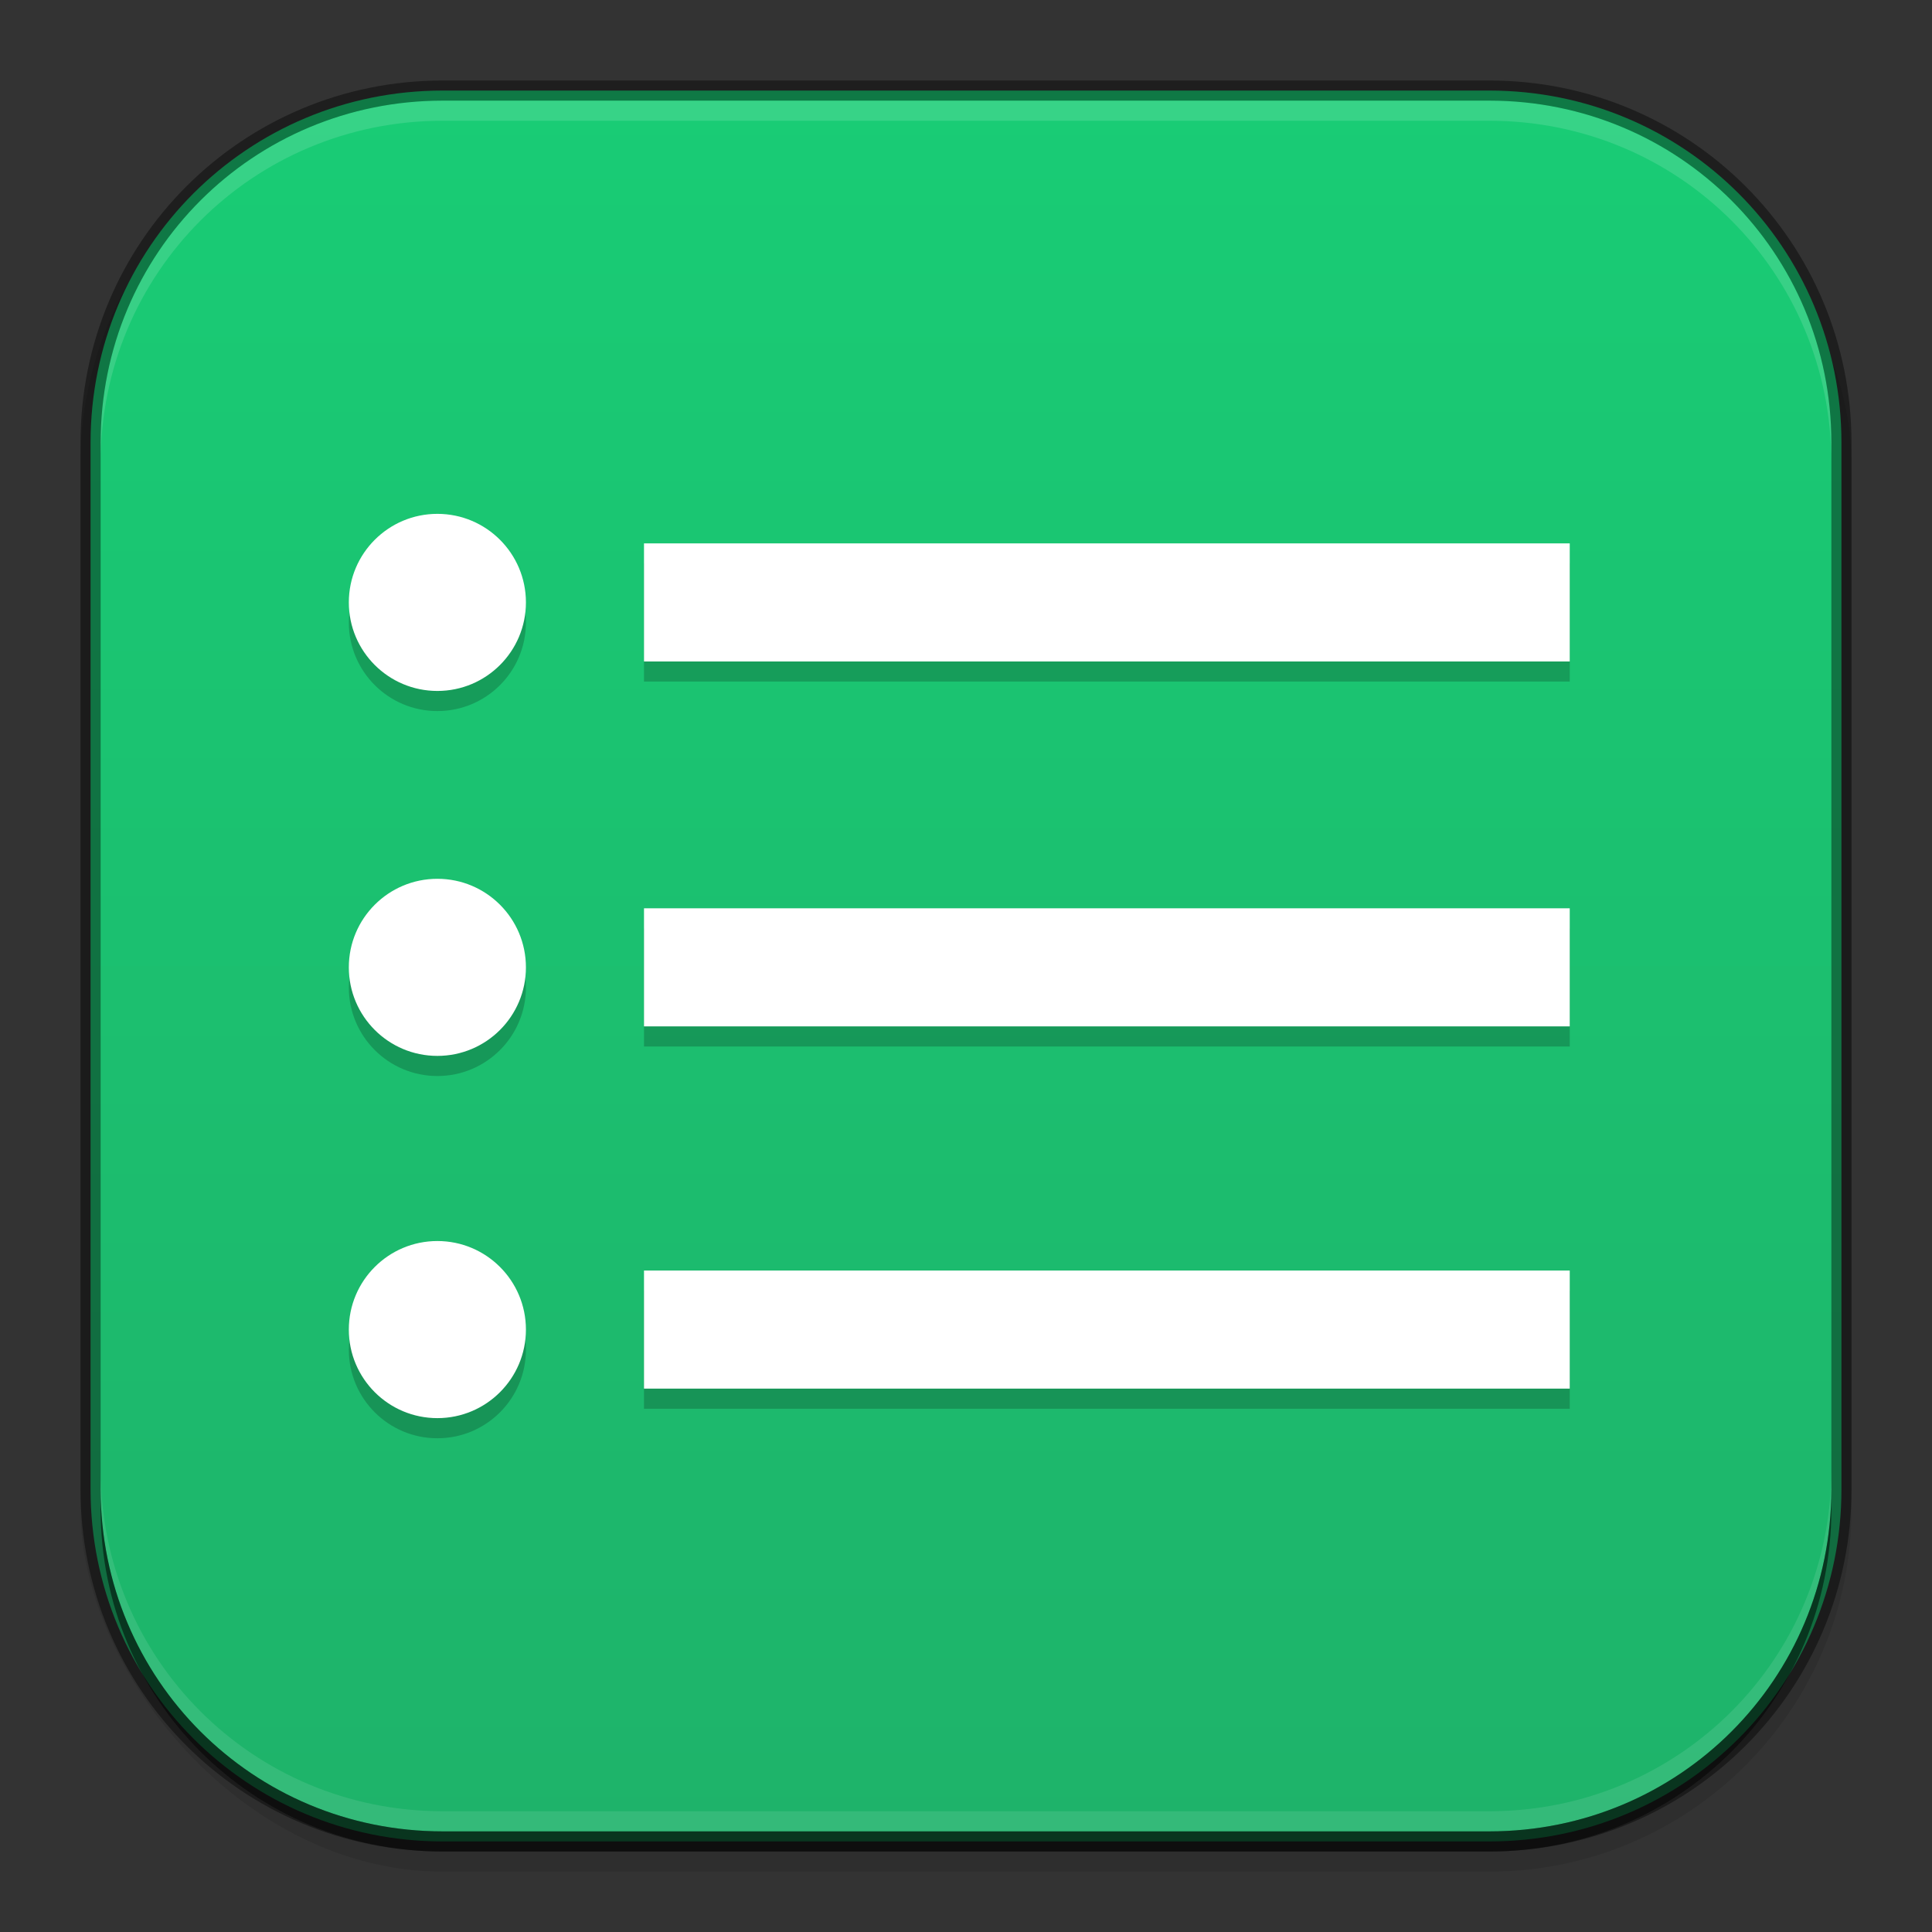<?xml version="1.0" encoding="UTF-8" standalone="no"?>
<!-- Created with Inkscape (http://www.inkscape.org/) -->

<svg
   xmlns:dc="http://purl.org/dc/elements/1.1/"
   xmlns:cc="http://creativecommons.org/ns#"
   xmlns:rdf="http://www.w3.org/1999/02/22-rdf-syntax-ns#"
   xmlns:svg="http://www.w3.org/2000/svg"
   xmlns="http://www.w3.org/2000/svg"
   xmlns:xlink="http://www.w3.org/1999/xlink"
   xmlns:sodipodi="http://sodipodi.sourceforge.net/DTD/sodipodi-0.dtd"
   xmlns:inkscape="http://www.inkscape.org/namespaces/inkscape"
   inkscape:export-ydpi="75"
   inkscape:export-xdpi="75"
   width="96"
   height="96"
   id="svg11300"
   sodipodi:version="0.32"
   inkscape:version="0.48.5 r10040"
   sodipodi:docname="playlist.svg"
   inkscape:output_extension="org.inkscape.output.svg.inkscape"
   version="1.0"
   style="display:inline;enable-background:new"
   inkscape:export-filename="/home/hooge/Raspberry/Pi-Jukebox/resources/themes/varianta/playlist_active.png">
  <rect width="100%" height="100%" fill="#333333" stroke="none"/>
  <sodipodi:namedview
     stroke="#ef2929"
     fill="#f57900"
     id="base"
     pagecolor="#777777"
     bordercolor="#666666"
     borderopacity="0.255"
     inkscape:pageopacity="0"
     inkscape:pageshadow="2"
     inkscape:zoom="5.0409205"
     inkscape:cx="43.389676"
     inkscape:cy="43.059717"
     inkscape:current-layer="g3114"
     showgrid="false"
     inkscape:grid-bbox="true"
     inkscape:document-units="px"
     inkscape:showpageshadow="false"
     inkscape:window-width="1280"
     inkscape:window-height="734"
     inkscape:window-x="0"
     inkscape:window-y="27"
     width="400px"
     height="300px"
     inkscape:snap-nodes="true"
     inkscape:snap-bbox="true"
     gridtolerance="10000"
     inkscape:object-nodes="true"
     inkscape:snap-grids="true"
     showguides="true"
     inkscape:guide-bbox="true"
     inkscape:window-maximized="1"
     inkscape:bbox-nodes="true"
     inkscape:bbox-paths="true"
     inkscape:snap-bbox-edge-midpoints="true"
     inkscape:snap-bbox-midpoints="true"
     fit-margin-top="0"
     fit-margin-left="0"
     fit-margin-right="0"
     fit-margin-bottom="0">
    <inkscape:grid
       spacingy="1px"
       spacingx="1px"
       id="grid5883"
       type="xygrid"
       enabled="true"
       visible="true"
       empspacing="4"
       snapvisiblegridlinesonly="true"
       dotted="false"
       color="#000000"
       opacity="0.125"
       empcolor="#203ef3"
       empopacity="0.365"
       originx="-288px"
       originy="-176px" />
    <inkscape:grid
       type="xygrid"
       id="grid11592"
       empspacing="8"
       visible="true"
       enabled="false"
       spacingx="0.5px"
       spacingy="0.5px"
       color="#ff0000"
       opacity="0.125"
       empcolor="#ff0000"
       empopacity="0.251"
       snapvisiblegridlinesonly="true"
       dotted="true"
       originx="-288px"
       originy="-176px" />
  </sodipodi:namedview>
  <defs
     id="defs3">
    <linearGradient
       inkscape:collect="always"
       xlink:href="#outerBackgroundGradient-8"
       id="linearGradient4256"
       x1="417"
       y1="148"
       x2="431"
       y2="148"
       gradientUnits="userSpaceOnUse"
       gradientTransform="matrix(0,-1,1,0,276,572)" />
    <linearGradient
       inkscape:collect="always"
       xlink:href="#outerBackgroundGradient-8"
       id="linearGradient4260"
       x1="418"
       y1="68"
       x2="446"
       y2="68"
       gradientUnits="userSpaceOnUse"
       gradientTransform="matrix(0,-1,1,0,364,500)" />
    <linearGradient
       inkscape:collect="always"
       xlink:href="#outerBackgroundGradient-8"
       id="linearGradient4262"
       x1="292"
       y1="244"
       x2="332"
       y2="244"
       gradientUnits="userSpaceOnUse"
       gradientTransform="matrix(0,-1,1,0,68,556)" />
    <linearGradient
       inkscape:collect="always"
       xlink:href="#outerBackgroundGradient-8"
       id="linearGradient4264"
       x1="293"
       y1="76"
       x2="379"
       y2="76"
       gradientUnits="userSpaceOnUse"
       gradientTransform="matrix(0,-1,1,0,260,412)" />
    <linearGradient
       inkscape:collect="always"
       xlink:href="#outerBackgroundGradient-8"
       id="linearGradient4266"
       x1="291"
       y1="172"
       x2="349"
       y2="172"
       gradientUnits="userSpaceOnUse"
       gradientTransform="matrix(0,-1,1,0,148,492)" />
    <linearGradient
       inkscape:collect="always"
       xlink:href="#outerBackgroundGradient-8"
       id="linearGradient3870"
       gradientUnits="userSpaceOnUse"
       x1="418"
       y1="112"
       x2="438"
       y2="112"
       gradientTransform="matrix(0,-1,1,0,316,540)" />
    <linearGradient
       id="outerBackgroundGradient-48">
      <stop
         style="stop-color:#006699;stop-opacity:1;"
         offset="0"
         id="stop3864-8-6-47" />
      <stop
         style="stop-color:#3194c5;stop-opacity:1;"
         offset="1"
         id="stop3866-9-1-24" />
    </linearGradient>
    <linearGradient
       inkscape:collect="always"
       xlink:href="#outerBackgroundGradient"
       id="linearGradient3876"
       gradientUnits="userSpaceOnUse"
       gradientTransform="translate(0,-4)"
       x1="272"
       y1="288"
       x2="272"
       y2="32" />
    <linearGradient
       id="outerBackgroundGradient">
      <stop
         style="stop-color:#d10200;stop-opacity:1;"
         offset="0"
         id="stop3864-8-6" />
      <stop
         style="stop-color:#f83230;stop-opacity:1;"
         offset="1"
         id="stop3866-9-1" />
    </linearGradient>
    <linearGradient
       inkscape:collect="always"
       xlink:href="#outerBackgroundGradient-2"
       id="linearGradient3876-3"
       gradientUnits="userSpaceOnUse"
       gradientTransform="translate(0,-4)"
       x1="272"
       y1="288"
       x2="272"
       y2="32" />
    <linearGradient
       id="outerBackgroundGradient-2">
      <stop
         style="stop-color:#d12127;stop-opacity:1;"
         offset="0"
         id="stop3864-8-6-2" />
      <stop
         style="stop-color:#dc3036;stop-opacity:1;"
         offset="1"
         id="stop3866-9-1-8" />
    </linearGradient>
    <linearGradient
       inkscape:collect="always"
       xlink:href="#outerBackgroundGradient-3"
       id="linearGradient3876-4"
       gradientUnits="userSpaceOnUse"
       gradientTransform="translate(0,-4)"
       x1="272"
       y1="288"
       x2="272"
       y2="32" />
    <linearGradient
       id="outerBackgroundGradient-3">
      <stop
         style="stop-color:#423423;stop-opacity:1;"
         offset="0"
         id="stop3864-8-6-1" />
      <stop
         style="stop-color:#4a3f33;stop-opacity:1;"
         offset="1"
         id="stop3866-9-1-0" />
    </linearGradient>
    <linearGradient
       inkscape:collect="always"
       xlink:href="#outerBackgroundGradient-7"
       id="linearGradient3876-33"
       gradientUnits="userSpaceOnUse"
       gradientTransform="translate(0,-4)"
       x1="272"
       y1="288"
       x2="272"
       y2="32" />
    <linearGradient
       id="outerBackgroundGradient-7">
      <stop
         style="stop-color:#252f3d;stop-opacity:1"
         offset="0"
         id="stop3864-8-6-7" />
      <stop
         style="stop-color:#4c5767;stop-opacity:1"
         offset="1"
         id="stop3866-9-1-6" />
    </linearGradient>
    <linearGradient
       inkscape:collect="always"
       xlink:href="#outerBackgroundGradient-6"
       id="linearGradient3876-8"
       gradientUnits="userSpaceOnUse"
       gradientTransform="translate(0,-4)"
       x1="272"
       y1="288"
       x2="272"
       y2="32" />
    <linearGradient
       id="outerBackgroundGradient-6">
      <stop
         style="stop-color:#00a5f7;stop-opacity:1;"
         offset="0"
         id="stop3864-8-6-22" />
      <stop
         style="stop-color:#00bffa;stop-opacity:1;"
         offset="1"
         id="stop3866-9-1-82" />
    </linearGradient>
    <linearGradient
       inkscape:collect="always"
       xlink:href="#outerBackgroundGradient-68"
       id="linearGradient3876-6"
       gradientUnits="userSpaceOnUse"
       gradientTransform="translate(0,-4)"
       x1="272"
       y1="288"
       x2="272"
       y2="32" />
    <linearGradient
       id="outerBackgroundGradient-68">
      <stop
         style="stop-color:#58923a;stop-opacity:1"
         offset="0"
         id="stop3864-8-6-10" />
      <stop
         style="stop-color:#81df44;stop-opacity:1"
         offset="1"
         id="stop3866-9-1-1" />
    </linearGradient>
    <linearGradient
       inkscape:collect="always"
       xlink:href="#outerBackgroundGradient-31"
       id="linearGradient3876-5"
       gradientUnits="userSpaceOnUse"
       gradientTransform="translate(0,-4)"
       x1="272"
       y1="288"
       x2="272"
       y2="32" />
    <linearGradient
       id="outerBackgroundGradient-31">
      <stop
         style="stop-color:#7d0100;stop-opacity:1"
         offset="0"
         id="stop3864-8-6-4" />
      <stop
         style="stop-color:#ac3130;stop-opacity:1"
         offset="1"
         id="stop3866-9-1-3" />
    </linearGradient>
    <linearGradient
       y2="32"
       x2="272"
       y1="288"
       x1="272"
       gradientTransform="translate(0,-4)"
       gradientUnits="userSpaceOnUse"
       id="linearGradient6237"
       xlink:href="#outerBackgroundGradient-31"
       inkscape:collect="always" />
    <linearGradient
       inkscape:collect="always"
       xlink:href="#outerBackgroundGradient-5"
       id="linearGradient3876-9"
       gradientUnits="userSpaceOnUse"
       gradientTransform="translate(0,-4)"
       x1="272"
       y1="288"
       x2="272"
       y2="32" />
    <linearGradient
       id="outerBackgroundGradient-5">
      <stop
         style="stop-color:#62b732;stop-opacity:1"
         offset="0"
         id="stop3864-8-6-74" />
      <stop
         style="stop-color:#87e651;stop-opacity:1"
         offset="1"
         id="stop3866-9-1-80" />
    </linearGradient>
    <linearGradient
       inkscape:collect="always"
       xlink:href="#outerBackgroundGradient-8"
       id="linearGradient7128"
       gradientUnits="userSpaceOnUse"
       gradientTransform="matrix(0,-1,1,0,-12,300)"
       x1="35"
       y1="156"
       x2="253"
       y2="156" />
    <linearGradient
       inkscape:collect="always"
       xlink:href="#outerBackgroundGradient-0"
       id="linearGradient3876-7"
       gradientUnits="userSpaceOnUse"
       gradientTransform="translate(0,-4)"
       x1="272"
       y1="288"
       x2="272"
       y2="32" />
    <linearGradient
       id="outerBackgroundGradient-0">
      <stop
         style="stop-color:#65ad45;stop-opacity:1"
         offset="0"
         id="stop3864-8-6-8" />
      <stop
         style="stop-color:#a3cc39;stop-opacity:1"
         offset="1"
         id="stop3866-9-1-9" />
    </linearGradient>
    <linearGradient
       inkscape:collect="always"
       xlink:href="#outerBackgroundGradient-55"
       id="linearGradient3876-52"
       gradientUnits="userSpaceOnUse"
       gradientTransform="translate(0,-4)"
       x1="272"
       y1="288"
       x2="272"
       y2="32" />
    <linearGradient
       id="outerBackgroundGradient-55">
      <stop
         style="stop-color:#e44d26;stop-opacity:1"
         offset="0"
         id="stop3864-8-6-43" />
      <stop
         style="stop-color:#f16529;stop-opacity:1"
         offset="1"
         id="stop3866-9-1-2" />
    </linearGradient>
    <linearGradient
       inkscape:collect="always"
       xlink:href="#outerBackgroundGradient-53"
       id="linearGradient3876-1"
       gradientUnits="userSpaceOnUse"
       gradientTransform="translate(0,-4)"
       x1="272"
       y1="288"
       x2="272"
       y2="32" />
    <linearGradient
       id="outerBackgroundGradient-53">
      <stop
         style="stop-color:#ff821e;stop-opacity:1;"
         offset="0"
         id="stop3864-8-6-430" />
      <stop
         style="stop-color:#f2a615;stop-opacity:1;"
         offset="1"
         id="stop3866-9-1-84" />
    </linearGradient>
    <linearGradient
       id="linearGradient4073">
      <stop
         style="stop-color:#222222;stop-opacity:1;"
         offset="0"
         id="stop4075" />
      <stop
         style="stop-color:#313131;stop-opacity:1;"
         offset="1"
         id="stop4077" />
    </linearGradient>
    <linearGradient
       id="linearGradient6421">
      <stop
         style="stop-color:#222222;stop-opacity:1;"
         offset="0"
         id="stop6423" />
      <stop
         style="stop-color:#313131;stop-opacity:1;"
         offset="1"
         id="stop6425" />
    </linearGradient>
    <linearGradient
       id="linearGradient6428">
      <stop
         style="stop-color:#222222;stop-opacity:1;"
         offset="0"
         id="stop6430" />
      <stop
         style="stop-color:#313131;stop-opacity:1;"
         offset="1"
         id="stop6432" />
    </linearGradient>
    <linearGradient
       id="linearGradient6435">
      <stop
         style="stop-color:#222222;stop-opacity:1;"
         offset="0"
         id="stop6437" />
      <stop
         style="stop-color:#313131;stop-opacity:1;"
         offset="1"
         id="stop6439" />
    </linearGradient>
    <linearGradient
       id="linearGradient6442">
      <stop
         style="stop-color:#222222;stop-opacity:1;"
         offset="0"
         id="stop6444" />
      <stop
         style="stop-color:#313131;stop-opacity:1;"
         offset="1"
         id="stop6446" />
    </linearGradient>
    <linearGradient
       id="linearGradient6449">
      <stop
         style="stop-color:#222222;stop-opacity:1;"
         offset="0"
         id="stop6451" />
      <stop
         style="stop-color:#313131;stop-opacity:1;"
         offset="1"
         id="stop6453" />
    </linearGradient>
    <linearGradient
       id="linearGradient6456">
      <stop
         style="stop-color:#222222;stop-opacity:1;"
         offset="0"
         id="stop6458" />
      <stop
         style="stop-color:#313131;stop-opacity:1;"
         offset="1"
         id="stop6460" />
    </linearGradient>
    <linearGradient
       y2="32"
       x2="272"
       y1="288"
       x1="272"
       gradientTransform="translate(0,-4)"
       gradientUnits="userSpaceOnUse"
       id="linearGradient6477"
       xlink:href="#outerBackgroundGradient-53"
       inkscape:collect="always" />
    <linearGradient
       inkscape:collect="always"
       xlink:href="#outerBackgroundGradient-66"
       id="linearGradient3876-11"
       gradientUnits="userSpaceOnUse"
       gradientTransform="translate(0,-4)"
       x1="272"
       y1="288"
       x2="272"
       y2="32" />
    <linearGradient
       id="outerBackgroundGradient-66">
      <stop
         style="stop-color:#e2e2e2;stop-opacity:1"
         offset="0"
         id="stop3864-8-6-0" />
      <stop
         style="stop-color:#f5f5f5;stop-opacity:1"
         offset="1"
         id="stop3866-9-1-26" />
    </linearGradient>
    <linearGradient
       inkscape:collect="always"
       xlink:href="#outerBackgroundGradient-30"
       id="linearGradient3876-333"
       gradientUnits="userSpaceOnUse"
       gradientTransform="translate(0,-4)"
       x1="272"
       y1="288"
       x2="272"
       y2="32" />
    <linearGradient
       id="outerBackgroundGradient-30">
      <stop
         style="stop-color:#f4b400;stop-opacity:1;"
         offset="0"
         id="stop3864-8-6-78" />
      <stop
         style="stop-color:#ffc523;stop-opacity:1;"
         offset="1"
         id="stop3866-9-1-5" />
    </linearGradient>
    <linearGradient
       inkscape:collect="always"
       xlink:href="#outerBackgroundGradient-67"
       id="linearGradient3876-49"
       gradientUnits="userSpaceOnUse"
       gradientTransform="translate(0,-4)"
       x1="272"
       y1="288"
       x2="272"
       y2="32" />
    <linearGradient
       id="outerBackgroundGradient-67">
      <stop
         style="stop-color:#1eb36a;stop-opacity:1;"
         offset="0"
         id="stop3864-8-6-49" />
      <stop
         style="stop-color:#19cc75;stop-opacity:1;"
         offset="1"
         id="stop3866-9-1-28" />
    </linearGradient>
    <linearGradient
       y2="32"
       x2="272"
       y1="288"
       x1="272"
       gradientTransform="translate(0,-4)"
       gradientUnits="userSpaceOnUse"
       id="linearGradient7140"
       xlink:href="#outerBackgroundGradient-67"
       inkscape:collect="always" />
    <linearGradient
       inkscape:collect="always"
       xlink:href="#outerBackgroundGradient-4"
       id="linearGradient3876-0"
       gradientUnits="userSpaceOnUse"
       gradientTransform="translate(0,-4)"
       x1="272"
       y1="288"
       x2="272"
       y2="32" />
    <linearGradient
       id="outerBackgroundGradient-4">
      <stop
         style="stop-color:#50a8e3;stop-opacity:1;"
         offset="0"
         id="stop3864-8-6-83" />
      <stop
         style="stop-color:#82c3ef;stop-opacity:1;"
         offset="1"
         id="stop3866-9-1-86" />
    </linearGradient>
    <linearGradient
       inkscape:collect="always"
       xlink:href="#outerBackgroundGradient-8"
       id="linearGradient3876-88"
       gradientUnits="userSpaceOnUse"
       gradientTransform="translate(0,-4)"
       x1="272"
       y1="288"
       x2="272"
       y2="32" />
    <linearGradient
       id="outerBackgroundGradient-8">
      <stop
         style="stop-color:#1eb36a;stop-opacity:1;"
         offset="0"
         id="stop3864-8-6-13" />
      <stop
         style="stop-color:#19cc75;stop-opacity:1;"
         offset="1"
         id="stop3866-9-1-4" />
    </linearGradient>
    <clipPath
       clipPathUnits="userSpaceOnUse"
       id="clipPath3959">
      <rect
         style="color:#bebebe;fill:url(#linearGradient3963);fill-opacity:1;fill-rule:nonzero;stroke:none;stroke-width:0;marker:none;visibility:visible;display:inline;overflow:visible;enable-background:accumulate"
         id="rect3961"
         width="88"
         height="88"
         x="292"
         y="32"
         ry="18" />
    </clipPath>
    <clipPath
       clipPathUnits="userSpaceOnUse"
       id="clipPath3970">
      <rect
         ry="50"
         y="46"
         x="34"
         height="220"
         width="220"
         id="rect3972"
         style="color:#bebebe;fill:url(#linearGradient3974);fill-opacity:1;fill-rule:nonzero;stroke:none;stroke-width:0;marker:none;visibility:visible;display:inline;overflow:visible;enable-background:accumulate" />
    </clipPath>
    <clipPath
       clipPathUnits="userSpaceOnUse"
       id="clipPath3981">
      <rect
         ry="12.5"
         y="142"
         x="290"
         height="60"
         width="60"
         id="rect3983"
         style="color:#bebebe;fill:url(#linearGradient3985);fill-opacity:1;fill-rule:nonzero;stroke:none;stroke-width:0;marker:none;visibility:visible;display:inline;overflow:visible;enable-background:accumulate" />
    </clipPath>
    <clipPath
       clipPathUnits="userSpaceOnUse"
       id="clipPath3992">
      <rect
         style="color:#bebebe;fill:url(#linearGradient3996);fill-opacity:1;fill-rule:nonzero;stroke:none;stroke-width:0;marker:none;visibility:visible;display:inline;overflow:visible;enable-background:accumulate"
         id="rect3994"
         width="30"
         height="30"
         x="417"
         y="53"
         ry="7" />
    </clipPath>
    <clipPath
       clipPathUnits="userSpaceOnUse"
       id="clipPath4003">
      <rect
         ry="5"
         y="101"
         x="417"
         height="22"
         width="22"
         id="rect4005"
         style="color:#bebebe;fill:url(#linearGradient4007);fill-opacity:1;fill-rule:nonzero;stroke:none;stroke-width:0;marker:none;visibility:visible;display:inline;overflow:visible;enable-background:accumulate" />
    </clipPath>
    <clipPath
       clipPathUnits="userSpaceOnUse"
       id="clipPath4014">
      <rect
         style="color:#bebebe;fill:url(#linearGradient4018);fill-opacity:1;fill-rule:nonzero;stroke:none;stroke-width:0;marker:none;visibility:visible;display:inline;overflow:visible;enable-background:accumulate"
         id="rect4016"
         width="16"
         height="16"
         x="416"
         y="140"
         ry="3" />
    </clipPath>
    <linearGradient
       inkscape:collect="always"
       xlink:href="#outerBackgroundGradient-06"
       id="linearGradient3876-60"
       gradientUnits="userSpaceOnUse"
       gradientTransform="translate(0,-4)"
       x1="272"
       y1="288"
       x2="272"
       y2="32" />
    <linearGradient
       id="outerBackgroundGradient-06">
      <stop
         style="stop-color:#1eb36a;stop-opacity:1;"
         offset="0"
         id="stop3864-8-6-783" />
      <stop
         style="stop-color:#19cc75;stop-opacity:1;"
         offset="1"
         id="stop3866-9-1-12" />
    </linearGradient>
    <linearGradient
       y2="32"
       x2="272"
       y1="288"
       x1="272"
       gradientTransform="translate(0,-4)"
       gradientUnits="userSpaceOnUse"
       id="linearGradient7240"
       xlink:href="#outerBackgroundGradient-06"
       inkscape:collect="always" />
  </defs>
  <g
     style="display:inline"
     inkscape:groupmode="layer"
     inkscape:label="Icon"
     id="layer1"
     transform="translate(-288,-28)">
    <g
       style="display:none"
       inkscape:label="Baseplate"
       id="layer7"
       inkscape:groupmode="layer"
       sodipodi:insensitive="true">
      <rect
         style="fill:#eeeeec;fill-opacity:1;fill-rule:nonzero;stroke:none;stroke-width:2;marker:none;visibility:visible;display:inline;overflow:visible;enable-background:accumulate"
         id="rect96x96"
         width="96"
         height="96"
         x="288"
         y="28"
         inkscape:label="96x96" />
    </g>
    <g
       inkscape:groupmode="layer"
       id="layer4"
       inkscape:label="Shadow"
       style="display:inline"
       sodipodi:insensitive="true">
      <rect
         style="opacity:0.1;color:#bebebe;fill:#000000;fill-opacity:1;fill-rule:nonzero;stroke:none;stroke-width:0;marker:none;visibility:visible;display:inline;overflow:visible;enable-background:accumulate"
         id="rect4124"
         width="88"
         height="88"
         x="292"
         y="33"
         ry="18" />
    </g>
    <g
       inkscape:groupmode="layer"
       id="layer2"
       inkscape:label="Background"
       style="display:inline"
       sodipodi:insensitive="true">
      <path
         style="color:#bebebe;fill:url(#linearGradient4264);fill-opacity:1;fill-rule:nonzero;stroke:none;stroke-width:2;marker:none;visibility:visible;display:inline;overflow:visible;enable-background:accumulate"
         d="m 310,32.5 c -9.703,0 -17.5,7.797 -17.5,17.5 l 0,52 c 0,9.703 7.797,17.5 17.5,17.5 l 52,0 c 9.703,0 17.5,-7.797 17.5,-17.5 l 0,-52 c 0,-9.703 -7.797,-17.5 -17.5,-17.5 l -52,0 z"
         id="path4210"
         inkscape:connector-curvature="0" />
    </g>
    <g
       inkscape:groupmode="layer"
       id="layer6"
       inkscape:label="Symbols"
       style="display:inline"
       sodipodi:insensitive="true">
      <path
         sodipodi:nodetypes="ssssscccccccssssscccccccsssssccccccc"
         inkscape:connector-curvature="0"
         id="path11650"
         d="m 309.733,54.533 c -2.43,0 -4.4,1.97 -4.4,4.4 0,2.43 1.97,4.4 4.4,4.4 2.43,0 4.4,-1.97 4.4,-4.4 0,-2.43 -1.97,-4.4 -4.4,-4.4 z m 10.267,1.467 0,5.867 17.6,0 28.4,0 0,-5.867 -28.4,0 z m -10.267,16.667 c -2.43,0 -4.4,1.97 -4.4,4.4 0,2.43 1.97,4.4 4.4,4.4 2.43,0 4.4,-1.97 4.4,-4.4 0,-2.43 -1.97,-4.4 -4.4,-4.4 z m 10.267,1.467 0,5.867 17.6,0 28.4,0 0,-5.867 -28.4,0 z m -10.267,16.533 c -2.43,0 -4.4,1.97 -4.4,4.4 0,2.43 1.97,4.4 4.4,4.4 2.43,0 4.4,-1.97 4.4,-4.4 0,-2.43 -1.97,-4.4 -4.4,-4.4 z M 320,92.133 l 0,5.867 17.6,0 28.4,0 0,-5.867 -28.4,0 z"
         style="opacity:0.2;color:#000000;fill:#000000;fill-opacity:1;fill-rule:nonzero;stroke:none;stroke-width:2;marker:none;visibility:visible;display:inline;overflow:visible;enable-background:accumulate" />
      <path
         style="color:#000000;fill:#ffffff;fill-opacity:1;fill-rule:nonzero;stroke:none;stroke-width:2;marker:none;visibility:visible;display:inline;overflow:visible;enable-background:accumulate"
         d="m 309.733,53.533 c -2.43,0 -4.4,1.97 -4.4,4.4 0,2.43 1.97,4.4 4.4,4.4 2.43,0 4.4,-1.97 4.4,-4.4 0,-2.43 -1.97,-4.4 -4.4,-4.4 z M 320,55 l 0,5.867 17.6,0 28.4,0 0,-5.867 -28.4,0 z m -10.267,16.667 c -2.43,0 -4.4,1.97 -4.4,4.4 0,2.43 1.97,4.4 4.4,4.4 2.43,0 4.4,-1.97 4.4,-4.4 0,-2.43 -1.97,-4.4 -4.4,-4.4 z M 320,73.133 l 0,5.867 17.6,0 28.4,0 0,-5.867 -28.4,0 z m -10.267,16.533 c -2.43,0 -4.4,1.97 -4.4,4.4 0,2.43 1.97,4.4 4.4,4.4 2.43,0 4.4,-1.97 4.4,-4.4 0,-2.43 -1.97,-4.4 -4.4,-4.4 z M 320,91.133 l 0,5.867 17.6,0 28.4,0 0,-5.867 -28.4,0 z"
         id="path4101"
         inkscape:connector-curvature="0"
         sodipodi:nodetypes="ssssscccccccssssscccccccsssssccccccc" />
    </g>
    <g
       inkscape:groupmode="layer"
       id="layer5"
       inkscape:label="Highlights"
       style="display:inline"
       sodipodi:insensitive="true">
      <path
         style="opacity:0.13;color:#bebebe;fill:#ffffff;fill-opacity:1;fill-rule:nonzero;stroke:none;stroke-width:0;marker:none;visibility:visible;display:inline;overflow:visible;enable-background:accumulate"
         d="m 310,33 c -9.435,0 -17,7.565 -17,17 l 0,1 c 0,-9.435 7.565,-17 17,-17 l 52,0 c 9.435,0 17,7.565 17,17 l 0,-1 c 0,-9.435 -7.565,-17 -17,-17 l -52,0 z"
         id="rect3904"
         inkscape:connector-curvature="0" />
      <path
         id="path4095"
         d="m 362,120 c 9.435,0 17,-7.565 17,-17 l 0,-1 c 0,9.435 -7.565,17 -17,17 l -52,0 c -9.435,0 -17,-7.565 -17,-17 l 0,1 c 0,9.435 7.565,17 17,17 l 52,0 z"
         style="opacity:0.5;color:#bebebe;fill:#000000;fill-opacity:1;fill-rule:nonzero;stroke:none;stroke-width:0;marker:none;visibility:visible;display:inline;overflow:visible;enable-background:accumulate"
         inkscape:connector-curvature="0" />
      <path
         style="opacity:0.1;color:#bebebe;fill:#ffffff;fill-opacity:1;fill-rule:nonzero;stroke:none;stroke-width:0;marker:none;visibility:visible;display:inline;overflow:visible;enable-background:accumulate"
         d="m 310,119 c -9.435,0 -17,-7.565 -17,-17 l 0,-1 c 0,9.435 7.565,17 17,17 l 52,0 c 9.435,0 17,-7.565 17,-17 l 0,1 c 0,9.435 -7.565,17 -17,17 l -52,0 z"
         id="path4298"
         inkscape:connector-curvature="0" />
    </g>
    <g
       inkscape:groupmode="layer"
       id="layer3"
       inkscape:label="Border"
       style="display:inline"
       sodipodi:insensitive="true">
      <path
         style="opacity:0.41;color:#bebebe;fill:#000000;fill-opacity:1;fill-rule:nonzero;stroke:none;stroke-width:0;marker:none;visibility:visible;display:inline;overflow:visible;enable-background:accumulate"
         d="m 310,32 c -9.972,0 -18,8.028 -18,18 l 0,52 c 0,9.972 8.028,18 18,18 l 52,0 c 9.972,0 18,-8.028 18,-18 l 0,-52 c 0,-9.972 -8.028,-18 -18,-18 l -52,0 z m 0,1 52,0 c 9.435,0 17,7.565 17,17 l 0,52 c 0,9.435 -7.565,17 -17,17 l -52,0 c -9.435,0 -17,-7.565 -17,-17 l 0,-52 c 0,-9.435 7.565,-17 17,-17 z"
         id="rect4511"
         inkscape:connector-curvature="0" />
    </g>
    <g
       style="display:none"
       inkscape:label="ActiveMarker"
       id="g3114"
       inkscape:groupmode="layer">
      <path
         inkscape:connector-curvature="0"
         id="path3116"
         d="m 310,32 c -9.972,0 -18,8.028 -18,18 l 0,52 c 0,9.972 8.028,18 18,18 l 52,0 c 9.972,0 18,-8.028 18,-18 l 0,-52 c 0,-9.972 -8.028,-18 -18,-18 z m 0,9 52,0 c 9.435,0 17,-0.435 17,9 l 0,52 c 0,9.435 -7.565,9 -17,9 l -52,0 c -9.435,0 -17,0.435 -17,-9 l 0,-52 c 0,-9.435 7.565,-9 17,-9 z"
         style="opacity:0.82;color:#bebebe;fill:#ffc000;fill-opacity:1;fill-rule:nonzero;stroke:none;stroke-width:0;marker:none;visibility:visible;display:inline;overflow:visible;enable-background:accumulate"
         sodipodi:nodetypes="ssssssssssssssssss" />
    </g>
  </g>
</svg>
